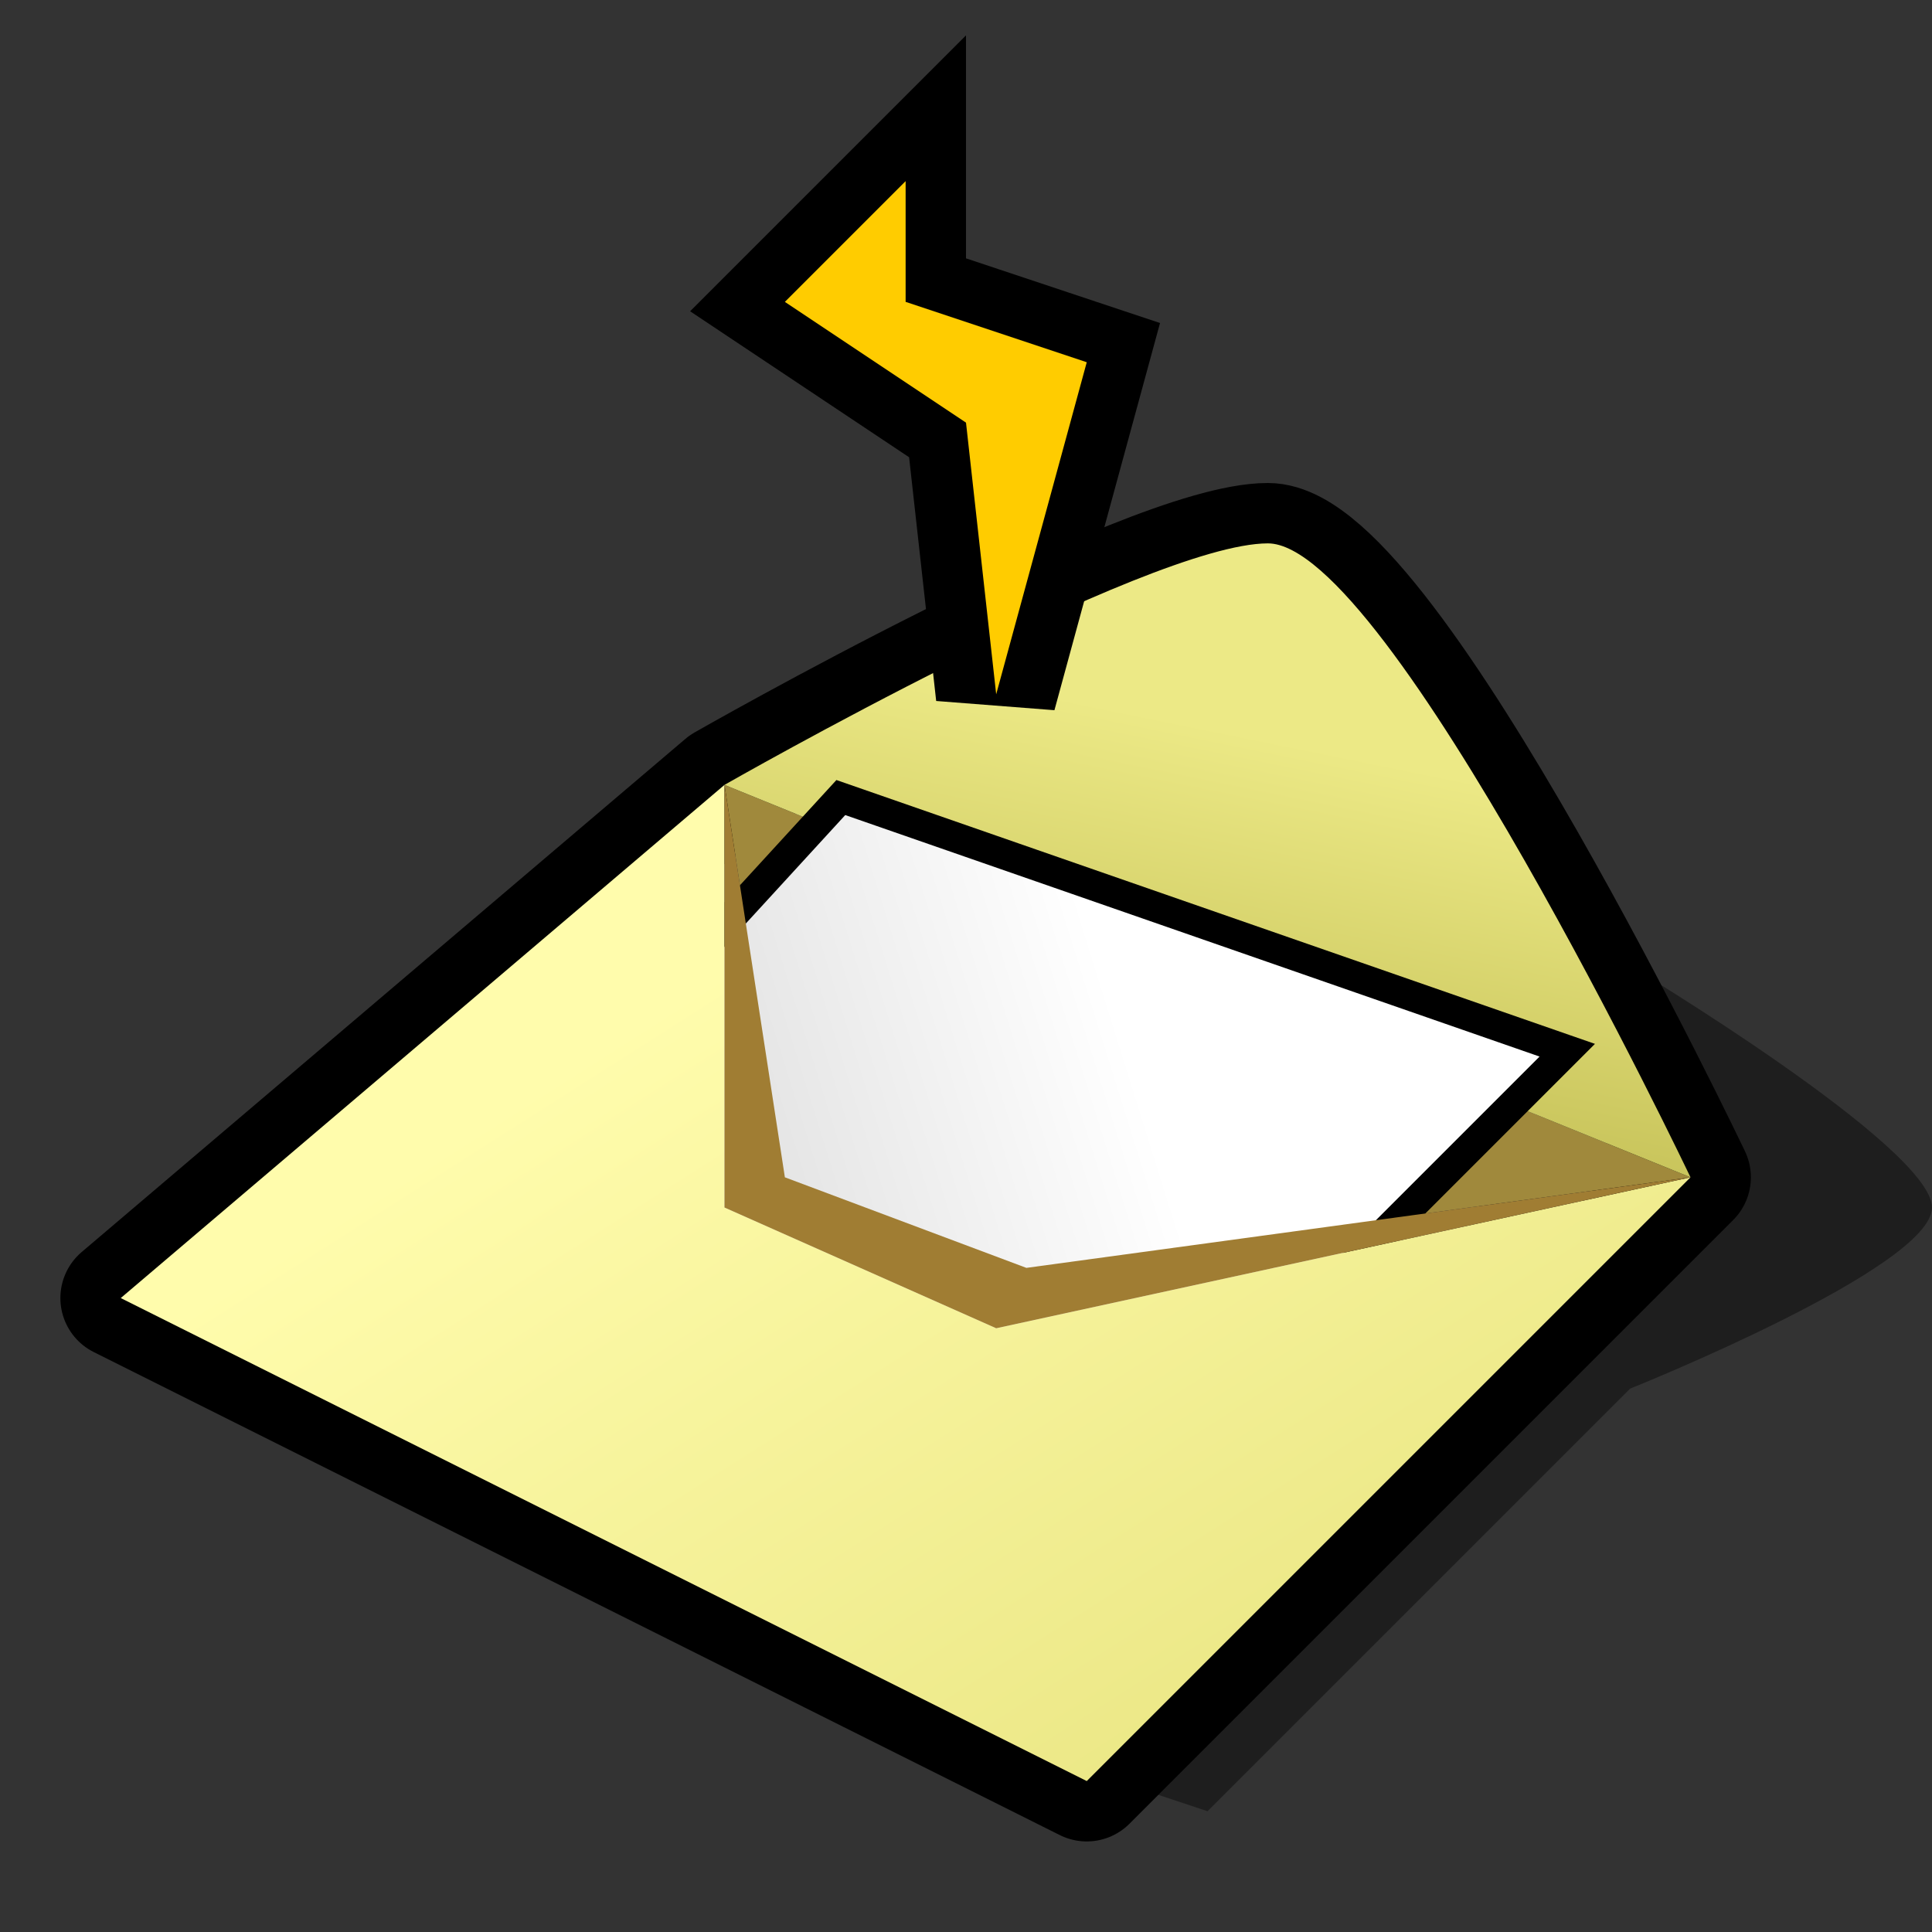 <?xml version="1.0" encoding="UTF-8" standalone="no"?>
<svg
   xmlns:dc="http://purl.org/dc/elements/1.1/"
   xmlns:cc="http://creativecommons.org/ns#"
   xmlns:rdf="http://www.w3.org/1999/02/22-rdf-syntax-ns#"
   xmlns:svg="http://www.w3.org/2000/svg"
   xmlns="http://www.w3.org/2000/svg"
   xmlns:xlink="http://www.w3.org/1999/xlink"
   xmlns:sodipodi="http://sodipodi.sourceforge.net/DTD/sodipodi-0.dtd"
   xmlns:inkscape="http://www.inkscape.org/namespaces/inkscape"
   version="1.1"
   width="64"
   height="64"
   color-interpolation="linearRGB"
   id="svg2"
   inkscape:version="0.48.3.1 r9886"
   sodipodi:docname="mail-message-new.svg">
  <rect width="100%" height="100%" fill="#333333" stroke="none"/>
  <defs
     id="defs45">
    <linearGradient
       y2="42.91"
       x2="75.33"
       y1="31.7"
       x1="77.61"
       gradientUnits="userSpaceOnUse"
       id="gradient0">
      <stop
         id="stop13"
         stop-color="#ece986"
         offset="0" />
      <stop
         id="stop15"
         stop-color="#c9c55c"
         offset="1" />
    </linearGradient>
    <linearGradient
       y2="9.15"
       x2="29.36"
       y1="14.86"
       x1="11.06"
       gradientUnits="userSpaceOnUse"
       id="gradient1">
      <stop
         id="stop22"
         stop-color="#d6d6d6"
         offset="0" />
      <stop
         id="stop24"
         stop-color="#ffffff"
         offset="1" />
    </linearGradient>
    <linearGradient
       y2="26.91"
       x2="103.7"
       y1="-5.55"
       x1="83.05"
       gradientUnits="userSpaceOnUse"
       id="gradient2">
      <stop
         id="stop31"
         stop-color="#fffcac"
         offset="0" />
      <stop
         id="stop33"
         stop-color="#e6e27c"
         offset="1" />
    </linearGradient>
    <linearGradient
       inkscape:collect="always"
       xlink:href="#gradient2"
       id="linearGradient3037"
       gradientUnits="userSpaceOnUse"
       x1="83.05"
       y1="-5.55"
       x2="103.7"
       y2="26.91" />
    <linearGradient
       inkscape:collect="always"
       xlink:href="#gradient1"
       id="linearGradient3041"
       gradientUnits="userSpaceOnUse"
       x1="11.06"
       y1="14.86"
       x2="29.36"
       y2="9.15" />
    <linearGradient
       inkscape:collect="always"
       xlink:href="#gradient0"
       id="linearGradient3045"
       gradientUnits="userSpaceOnUse"
       x1="77.61"
       y1="31.7"
       x2="75.33"
       y2="42.91" />
  </defs>
  <sodipodi:namedview
     pagecolor="#ffffff"
     bordercolor="#666666"
     borderopacity="1"
     objecttolerance="10"
     gridtolerance="10"
     guidetolerance="10"
     inkscape:pageopacity="0"
     inkscape:pageshadow="2"
     inkscape:window-width="1678"
     inkscape:window-height="988"
     id="namedview43"
     showgrid="false"
     inkscape:zoom="45.176471"
     inkscape:cx="31"
     inkscape:cy="53.927083"
     inkscape:window-x="2"
     inkscape:window-y="30"
     inkscape:window-maximized="1"
     inkscape:current-layer="svg2" />
  <path
     inkscape:connector-curvature="0"
     id="path6"
     d="m 37,59 3,1 14,-14 c 0,0 10,-4 10,-6 0,-2 -10,-8 -10,-8 L 37,59 z"
     style="fill:#010101;fill-opacity:0.404" />
  <path
     inkscape:connector-curvature="0"
     id="path8"
     d="M 4,43 36,59 56,39 C 56,39 46,18 42,18 38,18 24,26 24,26 L 4,43 z"
     style="fill:none;stroke:#000000;stroke-width:4;stroke-linejoin:round" />
  <path
     inkscape:connector-curvature="0"
     id="path10"
     d="M 24,26 56,39 34,42 26,39 24,26 z"
     style="fill:#a0893c" />
  <path
     inkscape:connector-curvature="0"
     id="path17"
     d="M 56,39 C 56,39 46,18 42,18 38,18 24,26 24,26 l 32,13 z"
     style="fill:url(#linearGradient3045)" />
  <path
     inkscape:connector-curvature="0"
     id="path19"
     d="M 28,27 51,35 37,49 17,39 28,27 z"
     style="fill:none;stroke:#000000;stroke-width:2" />
  <path
     inkscape:connector-curvature="0"
     id="path26"
     d="M 28,27 51,35 37,49 17,39 28,27 z"
     style="fill:url(#linearGradient3041)" />
  <path
     inkscape:connector-curvature="0"
     id="path28"
     d=""
     style="fill:none;stroke:#000000;stroke-width:4;stroke-linejoin:round" />
  <path
     inkscape:connector-curvature="0"
     id="path35"
     d="M 24,26 V 40 L 33,44 56,39 36,59 4,43 24,26 z"
     style="fill:url(#linearGradient3037)" />
  <path
     inkscape:connector-curvature="0"
     id="path37"
     d="m 24,26 v 14 l 9,4 23,-5 -22,3 -8,-3 -2,-13 z"
     style="fill:#a07d33" />
  <path
     inkscape:connector-curvature="0"
     id="path39"
     d="m 30,6 -4,4 6,4 1,9 3,-11 -6,-2 V 6 z"
     style="fill:none;stroke:#000000;stroke-width:4;stroke-opacity:1" />
  <path
     inkscape:connector-curvature="0"
     id="path41"
     d="m 30,6 -4,4 6,4 1,9 3,-11 -6,-2 V 6 z"
     style="fill:#ffcc00;stroke:none;stroke-opacity:1;fill-opacity:1" />
</svg>
